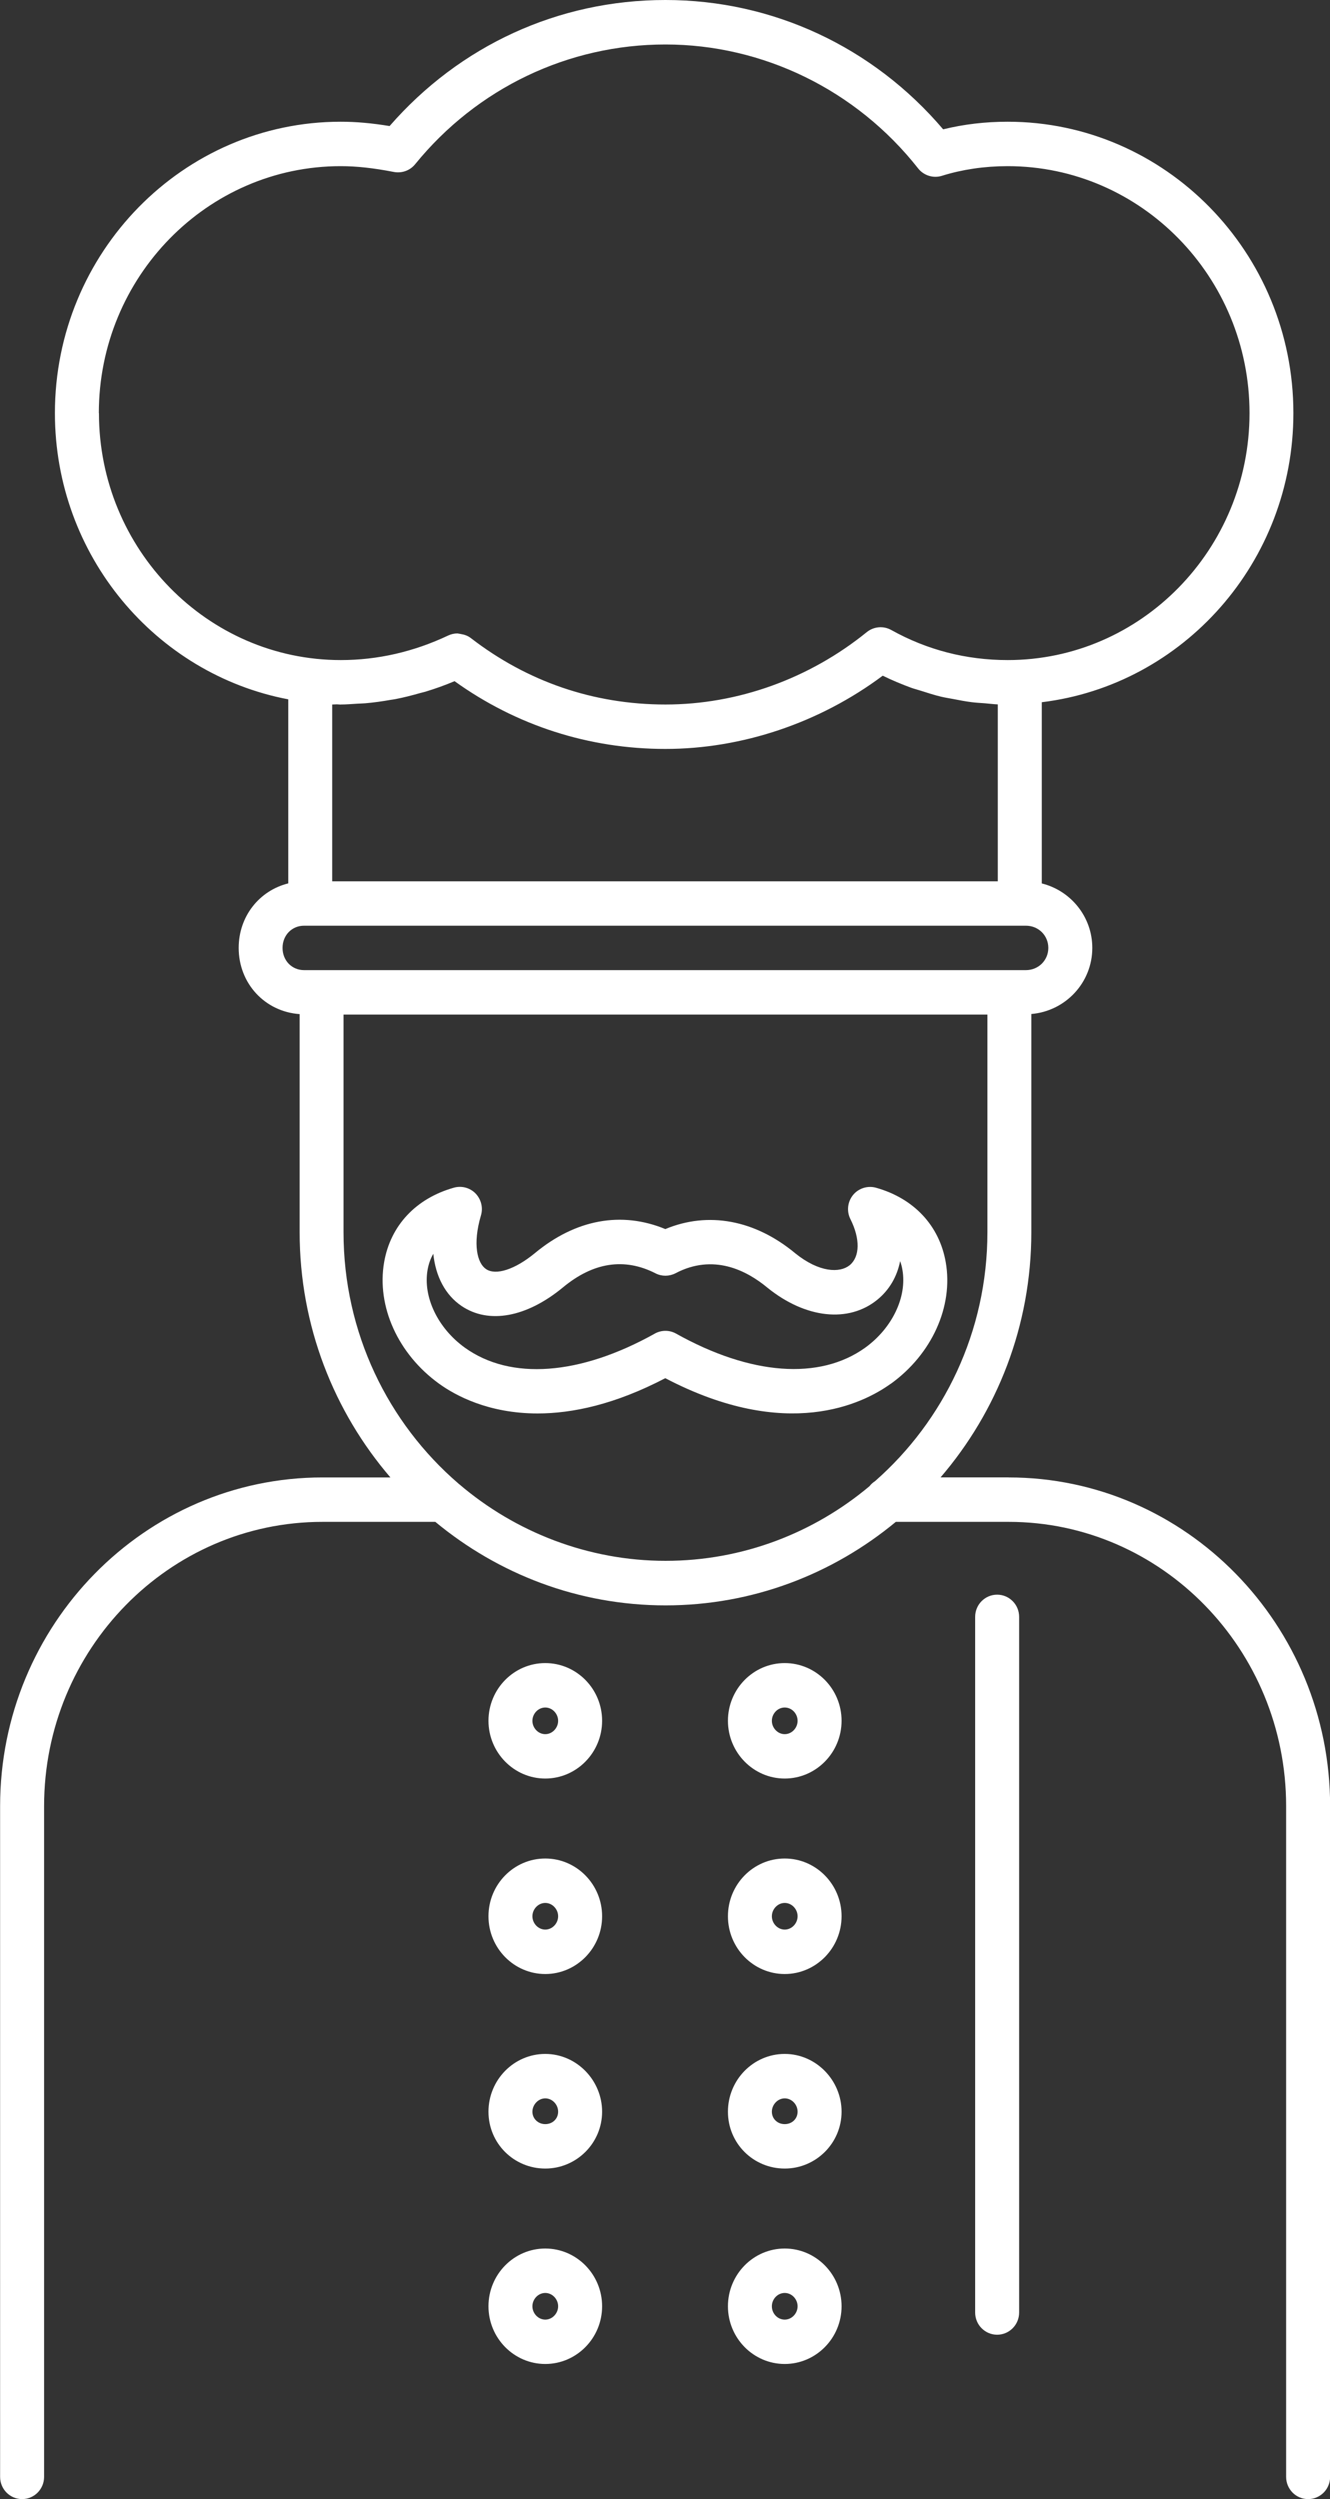 <svg width="108" height="203" viewBox="0 0 108 203" fill="none" xmlns="http://www.w3.org/2000/svg">
<rect x="0" y="0" width="108" height="203" fill="#333333" stroke="none"/>
<g clip-path="url(#clip0_161_101)">
<path d="M81.895 120.009H76.377C80.953 114.677 83.747 107.721 83.747 100.093V82.368C86.51 82.138 88.698 79.833 88.698 77C88.698 74.465 86.943 72.345 84.595 71.763V57.043C96.085 55.64 105.027 45.652 105.027 33.558C105.027 20.508 94.617 9.888 81.819 9.888C80.007 9.888 78.252 10.096 76.587 10.506C70.9 3.812 62.749 0 54.035 0C45.322 0 37.318 3.717 31.636 10.24C30.185 10.001 28.904 9.888 27.667 9.888C14.869 9.888 4.459 20.508 4.459 33.558C4.459 45.125 12.642 54.76 23.409 56.808V71.758C21.074 72.336 19.382 74.42 19.382 77C19.382 79.905 21.529 82.183 24.332 82.377V100.097C24.332 107.721 27.127 114.681 31.703 120.014H26.189C11.753 120.014 0.009 131.991 0.009 146.715V201.2C0.009 202.197 0.808 203.005 1.794 203.005C2.781 203.005 3.58 202.197 3.58 201.2V146.715C3.58 133.98 13.722 123.622 26.189 123.622H35.349C40.461 127.858 46.965 130.407 54.044 130.407C61.124 130.407 67.632 127.858 72.744 123.622H81.904C94.331 123.622 104.438 133.985 104.438 146.715V201.2C104.438 202.197 105.237 203.005 106.223 203.005C107.21 203.005 108.009 202.197 108.009 201.2V146.715C108.009 131.991 96.295 120.014 81.904 120.014L81.895 120.009ZM8.026 33.558C8.026 22.497 16.838 13.497 27.663 13.497C28.953 13.497 30.328 13.646 31.993 13.971C32.635 14.088 33.292 13.854 33.707 13.344C38.733 7.159 46.143 3.613 54.035 3.613C61.928 3.613 69.525 7.285 74.556 13.682C75.016 14.264 75.788 14.499 76.484 14.282C78.145 13.763 79.94 13.497 81.828 13.497C92.653 13.497 101.465 22.497 101.465 33.558C101.465 44.619 92.653 53.619 81.828 53.619C78.462 53.619 75.279 52.798 72.369 51.174C71.735 50.822 70.954 50.89 70.387 51.346C65.709 55.139 59.901 57.228 54.04 57.228C48.179 57.228 42.8 55.36 38.229 51.828C37.988 51.643 37.711 51.548 37.425 51.503C37.372 51.494 37.327 51.481 37.273 51.476C37.229 51.476 37.189 51.454 37.148 51.454C36.889 51.454 36.631 51.512 36.39 51.625C33.595 52.947 30.662 53.619 27.672 53.619C16.847 53.619 8.035 44.619 8.035 33.558H8.026ZM27.663 57.228C28.122 57.228 28.578 57.187 29.033 57.16C29.238 57.147 29.448 57.147 29.654 57.129C30.35 57.07 31.046 56.971 31.734 56.849C31.859 56.827 31.984 56.817 32.109 56.79C32.783 56.66 33.448 56.488 34.113 56.299C34.256 56.258 34.403 56.231 34.55 56.186C35.345 55.942 36.135 55.663 36.912 55.333C41.929 58.938 47.826 60.837 54.031 60.837C60.236 60.837 66.539 58.73 71.681 54.887C72.445 55.261 73.221 55.586 74.011 55.875C74.266 55.965 74.529 56.028 74.788 56.114C75.328 56.285 75.868 56.461 76.418 56.592C76.739 56.669 77.069 56.718 77.395 56.781C77.891 56.876 78.391 56.975 78.895 57.038C79.252 57.084 79.618 57.102 79.98 57.129C80.328 57.156 80.672 57.205 81.024 57.219V71.591H26.975V57.228C27.105 57.228 27.23 57.214 27.359 57.214C27.462 57.214 27.56 57.233 27.667 57.233L27.663 57.228ZM22.944 77C22.944 75.972 23.699 75.196 24.694 75.196H83.305C84.328 75.196 85.127 75.99 85.127 77C85.127 78.011 84.323 78.805 83.305 78.805H24.694C23.699 78.805 22.944 78.029 22.944 77ZM37.291 120.573C37.264 120.546 37.242 120.528 37.215 120.501C31.524 115.597 27.895 108.276 27.895 100.093V82.413H80.181V100.093C80.181 108.176 76.632 115.417 71.056 120.316C70.882 120.429 70.735 120.559 70.61 120.722C66.097 124.511 60.325 126.789 54.04 126.789C47.755 126.789 41.836 124.448 37.296 120.568L37.291 120.573Z" fill="white"/>
<path d="M80.971 129.537C79.984 129.537 79.185 130.344 79.185 131.341V187.847C79.185 188.844 79.984 189.652 80.971 189.652C81.957 189.652 82.757 188.844 82.757 187.847V131.341C82.757 130.344 81.957 129.537 80.971 129.537Z" fill="white"/>
<path d="M72.329 112.412C75.668 110.008 77.427 106.128 76.797 102.533C76.279 99.556 74.213 97.345 71.128 96.479C70.454 96.294 69.718 96.52 69.267 97.075C68.82 97.629 68.735 98.396 69.057 99.032C69.856 100.62 69.834 102.086 68.999 102.772C68.204 103.422 66.521 103.381 64.571 101.802C61.298 99.087 57.504 98.387 54.027 99.84C50.465 98.365 46.737 99.05 43.429 101.798C41.818 103.124 40.26 103.629 39.465 103.088C38.76 102.614 38.363 101.08 39.055 98.73C39.242 98.103 39.073 97.422 38.617 96.948C38.162 96.479 37.488 96.303 36.863 96.475C33.779 97.345 31.712 99.547 31.194 102.524C30.569 106.115 32.319 109.99 35.653 112.399C36.97 113.351 39.653 114.817 43.653 114.817C46.465 114.817 49.929 114.091 54.022 111.952C63.901 117.122 70.079 114.023 72.32 112.412H72.329ZM53.174 108.33C47.077 111.736 41.456 112.146 37.738 109.467C35.551 107.888 34.337 105.352 34.72 103.156C34.805 102.673 34.961 102.235 35.185 101.847C35.377 103.692 36.162 105.199 37.488 106.092C39.684 107.572 42.751 107.017 45.697 104.59C48.17 102.533 50.701 102.145 53.232 103.435C53.741 103.697 54.344 103.692 54.857 103.426C57.915 101.82 60.602 103.174 62.321 104.604C65.41 107.103 68.914 107.486 71.253 105.569C72.231 104.766 72.851 103.679 73.092 102.443C73.177 102.668 73.24 102.907 73.28 103.156C73.664 105.357 72.445 107.897 70.253 109.476C66.553 112.133 60.959 111.722 54.897 108.33C54.362 108.028 53.705 108.032 53.17 108.33H53.174Z" fill="white"/>
<path d="M44.278 166.843C41.733 166.843 39.666 168.95 39.666 171.535C39.666 174.12 41.738 176.154 44.278 176.154C46.818 176.154 48.893 174.084 48.893 171.535C48.893 168.986 46.822 166.843 44.278 166.843ZM44.278 172.545C43.693 172.545 43.233 172.103 43.233 171.535C43.233 170.967 43.711 170.452 44.278 170.452C44.844 170.452 45.322 170.949 45.322 171.535C45.322 172.121 44.862 172.545 44.278 172.545Z" fill="white"/>
<path d="M44.278 182.65C41.733 182.65 39.666 184.757 39.666 187.342C39.666 189.927 41.738 192.029 44.278 192.029C46.818 192.029 48.893 189.927 48.893 187.342C48.893 184.757 46.822 182.65 44.278 182.65ZM44.278 188.425C43.711 188.425 43.233 187.928 43.233 187.342C43.233 186.755 43.711 186.259 44.278 186.259C44.844 186.259 45.322 186.755 45.322 187.342C45.322 187.928 44.844 188.425 44.278 188.425Z" fill="white"/>
<path d="M63.722 150.969C61.178 150.969 59.111 153.071 59.111 155.66C59.111 158.25 61.182 160.352 63.722 160.352C66.262 160.352 68.338 158.245 68.338 155.66C68.338 153.076 66.267 150.969 63.722 150.969ZM63.722 156.743C63.156 156.743 62.678 156.247 62.678 155.66C62.678 155.074 63.156 154.578 63.722 154.578C64.289 154.578 64.767 155.074 64.767 155.66C64.767 156.247 64.289 156.743 63.722 156.743Z" fill="white"/>
<path d="M63.722 135.094C61.178 135.094 59.111 137.201 59.111 139.781C59.111 142.362 61.182 144.473 63.722 144.473C66.262 144.473 68.338 142.366 68.338 139.781C68.338 137.196 66.267 135.094 63.722 135.094ZM63.722 140.868C63.156 140.868 62.678 140.372 62.678 139.786C62.678 139.199 63.147 138.703 63.722 138.703C64.298 138.703 64.767 139.199 64.767 139.786C64.767 140.372 64.289 140.868 63.722 140.868Z" fill="white"/>
<path d="M63.722 166.843C61.178 166.843 59.111 168.95 59.111 171.535C59.111 174.12 61.182 176.154 63.722 176.154C66.262 176.154 68.338 174.084 68.338 171.535C68.338 168.986 66.267 166.843 63.722 166.843ZM63.722 172.545C63.129 172.545 62.678 172.112 62.678 171.535C62.678 170.958 63.156 170.452 63.722 170.452C64.289 170.452 64.767 170.949 64.767 171.535C64.767 172.121 64.307 172.545 63.722 172.545Z" fill="white"/>
<path d="M63.722 182.65C61.178 182.65 59.111 184.757 59.111 187.342C59.111 189.927 61.182 192.029 63.722 192.029C66.262 192.029 68.338 189.927 68.338 187.342C68.338 184.757 66.267 182.65 63.722 182.65ZM63.722 188.425C63.147 188.425 62.678 187.937 62.678 187.342C62.678 186.746 63.156 186.259 63.722 186.259C64.289 186.259 64.767 186.755 64.767 187.342C64.767 187.928 64.289 188.425 63.722 188.425Z" fill="white"/>
<path d="M44.278 150.969C41.733 150.969 39.666 153.071 39.666 155.66C39.666 158.25 41.738 160.352 44.278 160.352C46.818 160.352 48.893 158.245 48.893 155.66C48.893 153.076 46.822 150.969 44.278 150.969ZM44.278 156.743C43.711 156.743 43.233 156.247 43.233 155.66C43.233 155.074 43.711 154.578 44.278 154.578C44.844 154.578 45.322 155.074 45.322 155.66C45.322 156.247 44.844 156.743 44.278 156.743Z" fill="white"/>
<path d="M44.278 135.094C41.733 135.094 39.666 137.201 39.666 139.781C39.666 142.362 41.738 144.473 44.278 144.473C46.818 144.473 48.893 142.366 48.893 139.781C48.893 137.196 46.822 135.094 44.278 135.094ZM44.278 140.868C43.711 140.868 43.233 140.372 43.233 139.786C43.233 139.199 43.711 138.703 44.278 138.703C44.844 138.703 45.322 139.199 45.322 139.786C45.322 140.372 44.844 140.868 44.278 140.868Z" fill="white"/>
</g>
<defs>
<clipPath id="clip0_161_101">
<rect width="108" height="203" fill="white"/>
</clipPath>
</defs>
</svg>
